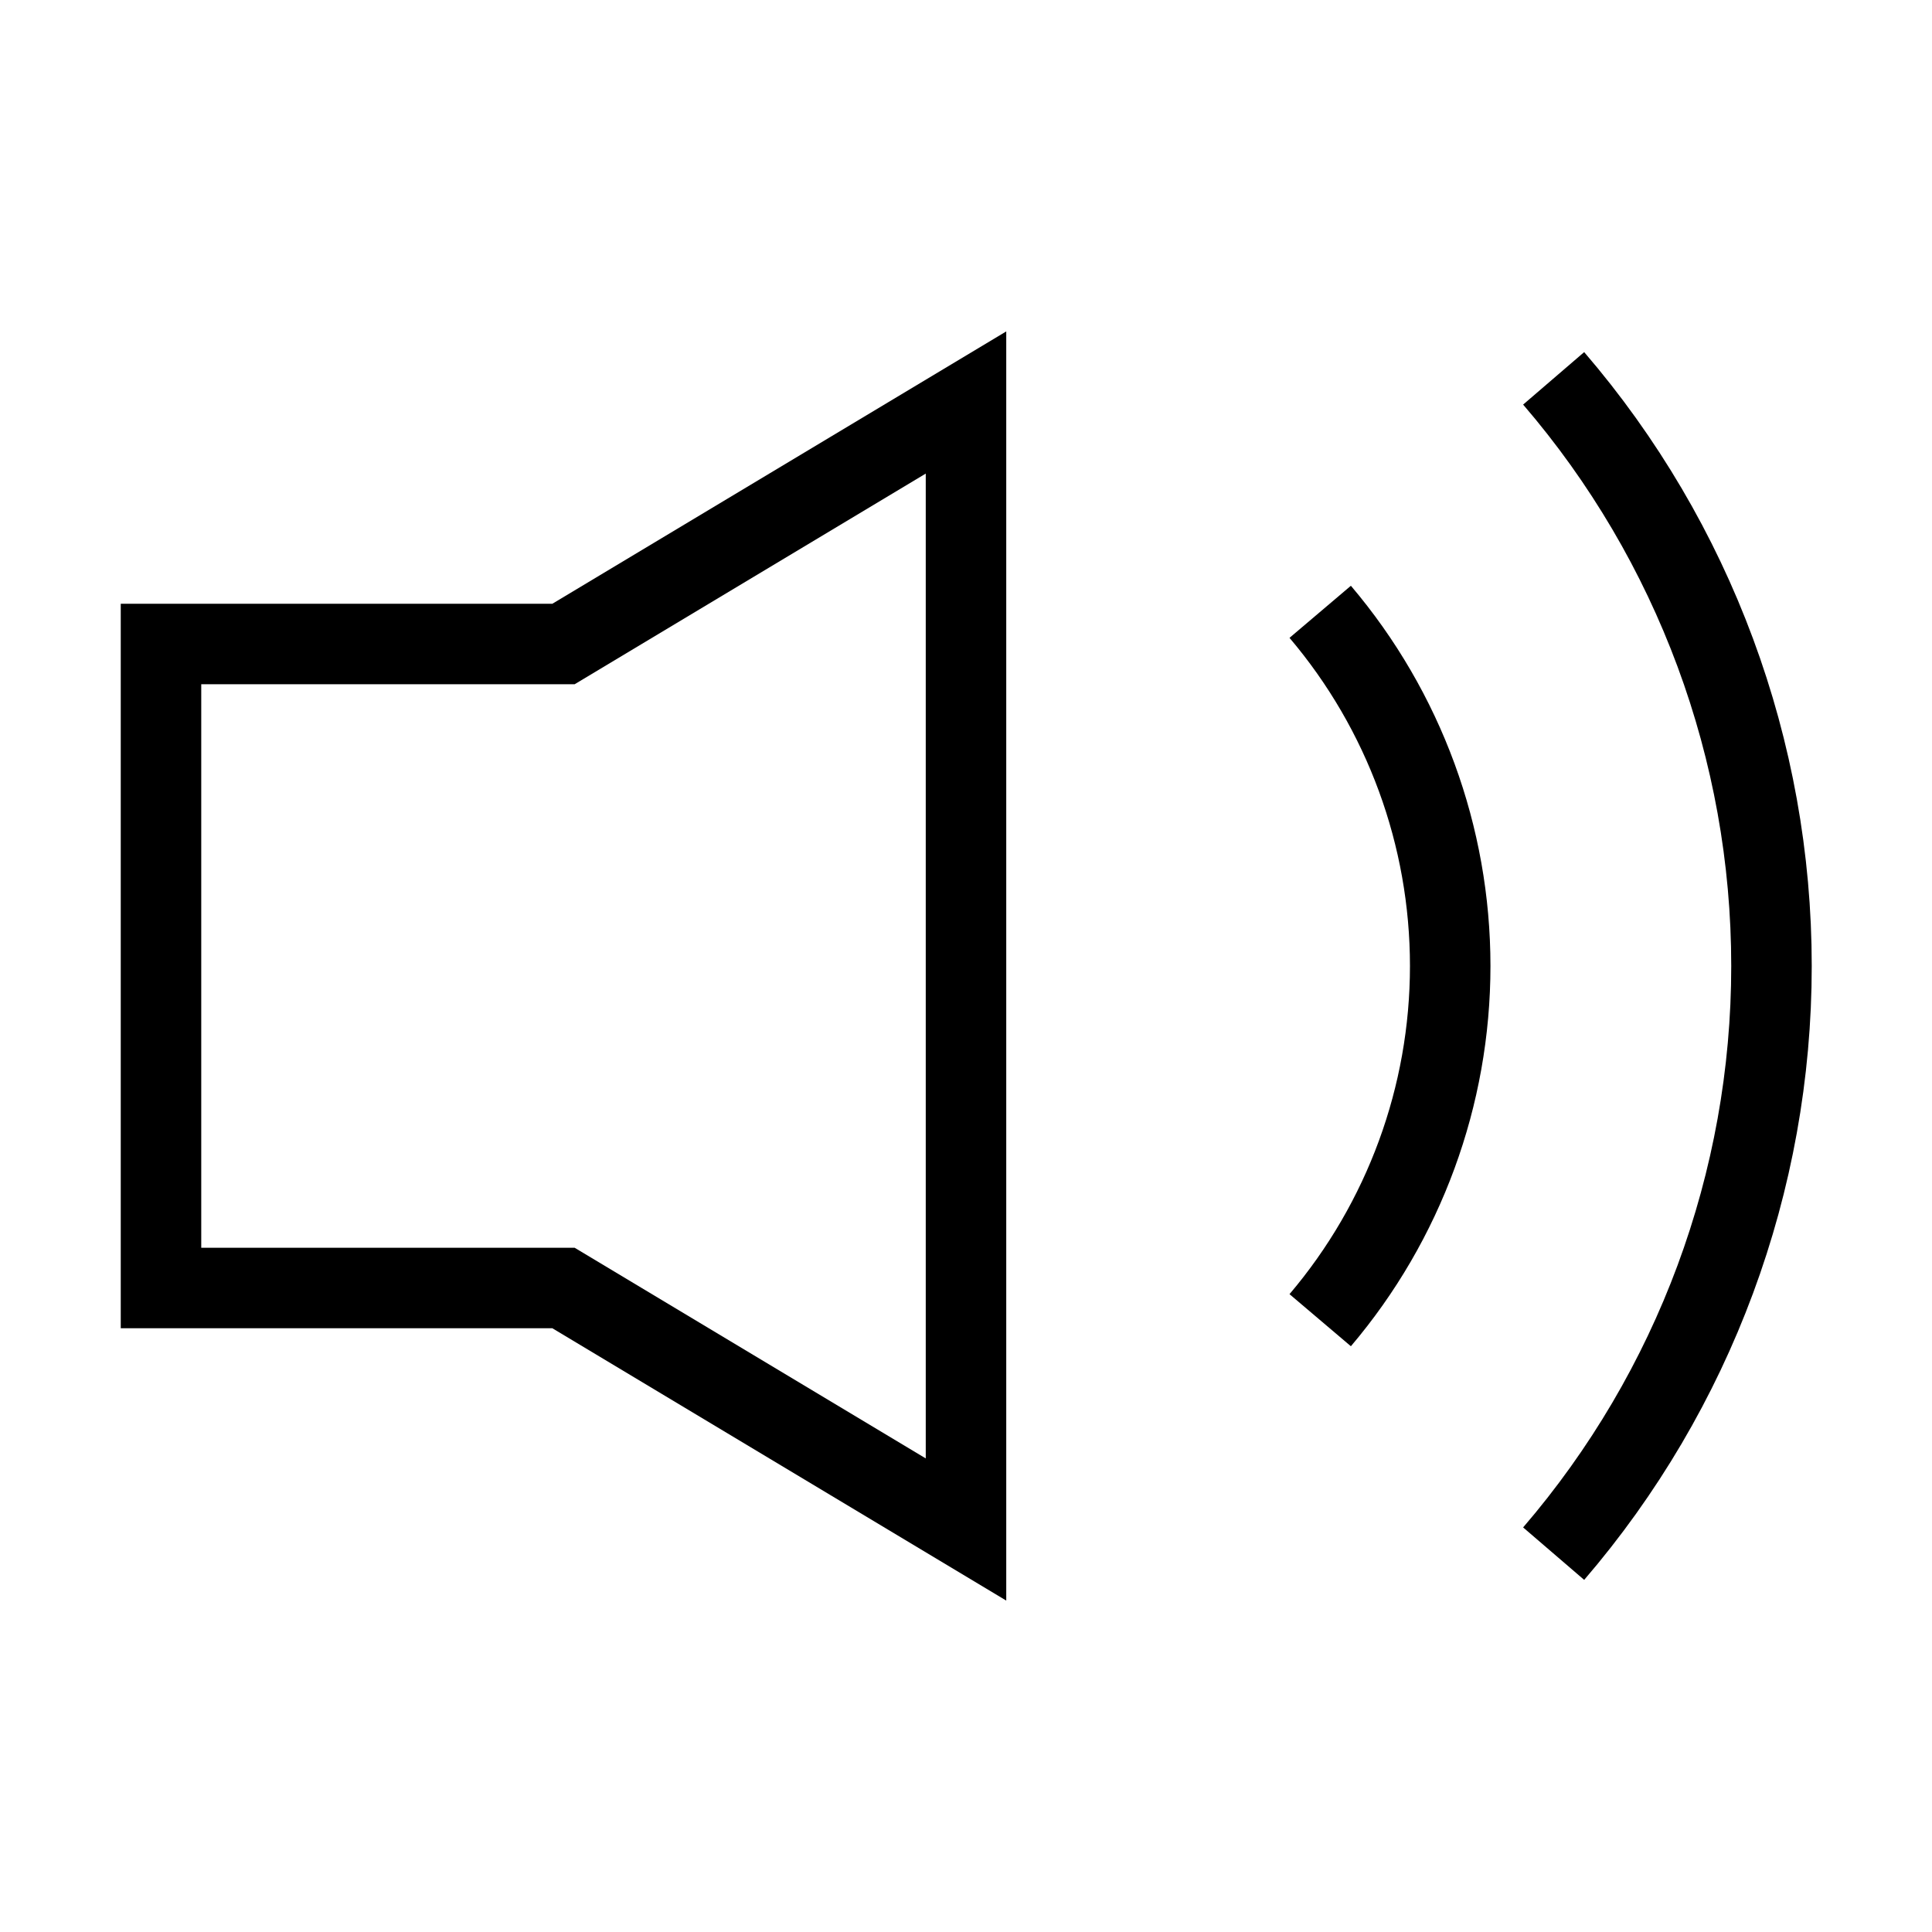 <svg width="24" height="24" viewBox="0 0 24 24" fill="none" xmlns="http://www.w3.org/2000/svg">
<path d="M12 5V19L7 16H2V8H7L12 5Z" stroke="black" stroke-miterlimit="10"></path>
<path d="M19.3 19.3C21.046 17.268 22.006 14.679 22.006 12C22.006 9.321 21.046 6.731 19.3 4.7" stroke="black" stroke-miterlimit="10"></path>
<path d="M16.4 16.4C17.443 15.171 18.015 13.612 18.015 12C18.015 10.388 17.443 8.829 16.4 7.6" stroke="black" stroke-miterlimit="10"></path>
</svg>